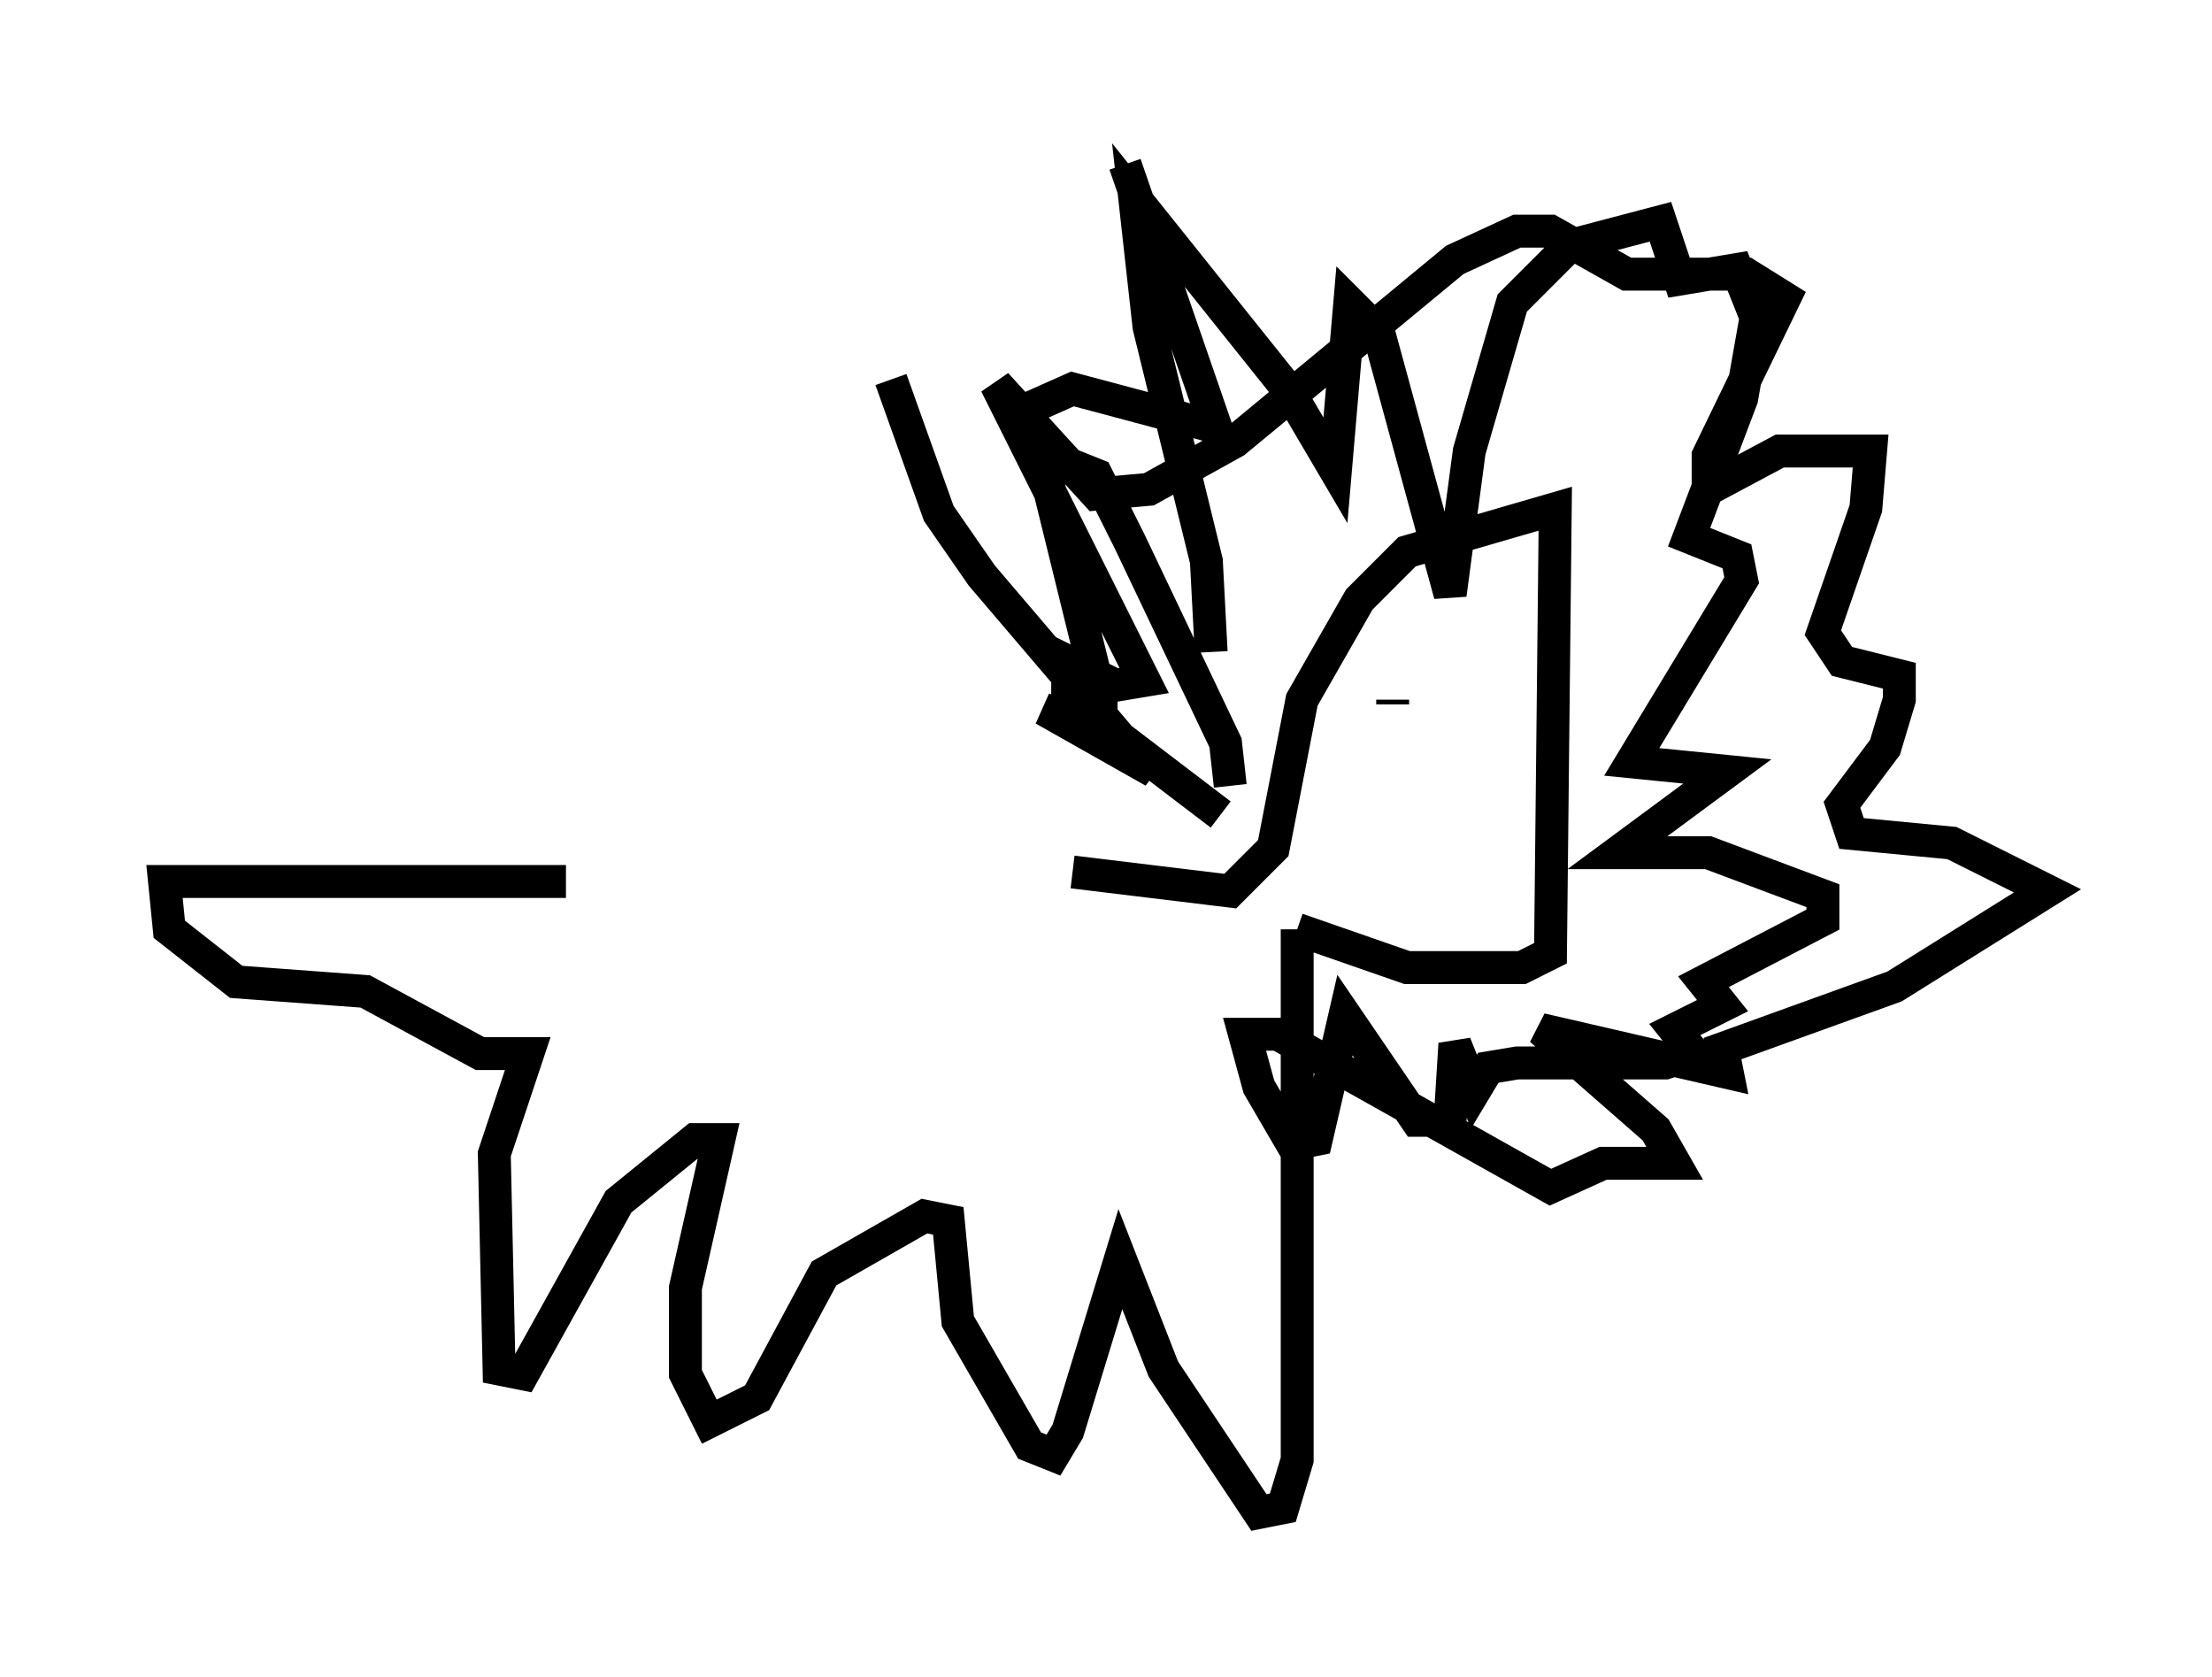 <?xml version="1.0" encoding="utf-8" ?>
<svg baseProfile="full" height="50.961" version="1.1" width="67.229" xmlns="http://www.w3.org/2000/svg" xmlns:ev="http://www.w3.org/2001/xml-events" xmlns:xlink="http://www.w3.org/1999/xlink"><defs /><rect fill="white" height="50.961" width="67.229" x="0" y="0" /><path d="M18.799, 26.497 m13.799, 0.0 l4.793, 0.581 1.307, -1.307 l0.872, -4.503 1.743, -3.05 l1.453, -1.453 4.503, -1.307 l-0.145, 13.508 -0.872, 0.436 l-3.486, 0.0 -3.341, -1.162 m0.0, 0.0 l0.0, 16.123 -0.436, 1.453 l-0.726, 0.145 -2.905, -4.358 l-1.307, -3.341 -1.598, 5.229 l-0.436, 0.726 -0.726, -0.291 l-2.179, -3.777 -0.291, -3.05 l-0.726, -0.145 -3.05, 1.743 l-2.034, 3.777 -1.453, 0.726 l-0.726, -1.453 0.0, -2.615 l1.017, -4.503 -0.726, 0.0 l-2.324, 1.888 -2.905, 5.229 l-0.726, -0.145 -0.145, -6.536 l1.017, -3.05 -1.453, 0.0 l-3.486, -1.888 -3.922, -0.291 l-2.034, -1.598 -0.145, -1.453 l12.201, 0.0 m19.899, -2.034 l-3.05, -2.324 -4.212, -4.939 l-1.307, -1.888 -1.453, -4.067 m10.313, 12.346 l-0.145, -1.307 -2.905, -6.101 l-1.017, -2.034 -0.726, -0.291 m4.212, 5.665 l-0.145, -2.76 -1.743, -7.117 l-0.436, -3.922 4.648, 5.81 l1.453, 2.469 0.436, -5.084 l0.872, 0.872 2.179, 7.989 l0.581, -4.358 1.307, -4.503 l1.743, -1.743 2.76, -0.726 l0.581, 1.743 1.743, -0.291 l0.581, 1.453 -0.436, 2.469 l-1.598, 4.212 1.453, 0.581 l0.145, 0.726 -3.341, 5.52 l2.905, 0.291 -3.341, 2.469 l2.76, 0.0 3.486, 1.307 l0.0, 0.726 -3.631, 1.888 l0.581, 0.726 -1.453, 0.726 l0.581, 0.726 -0.872, 0.291 l-4.503, 0.0 -0.872, 0.145 l-0.436, 0.726 -0.581, -1.453 l-0.145, 2.324 -1.017, 0.0 l-2.179, -3.196 -0.872, 3.777 l-0.726, 0.145 -1.017, -1.743 l-0.436, -1.598 1.017, 0.0 l8.279, 4.648 1.598, -0.726 l2.179, 0.0 -0.581, -1.017 l-3.486, -3.05 5.665, 1.307 l-0.145, -0.726 5.229, -1.888 l4.648, -2.905 -2.905, -1.453 l-3.05, -0.291 -0.291, -0.872 l1.307, -1.743 0.436, -1.453 l0.0, -0.726 -1.743, -0.436 l-0.581, -0.872 1.307, -3.777 l0.145, -1.743 -2.76, 0.0 l-2.179, 1.162 0.0, -1.017 l2.324, -4.793 -1.162, -0.726 l-3.631, 0.0 -2.324, -1.307 l-1.017, 0.0 -1.888, 0.872 l-6.682, 5.52 -2.615, 1.453 l-1.598, 0.145 -3.05, -3.341 l4.503, 9.006 -0.872, 0.145 l-1.453, -0.726 0.0, 0.872 l2.615, 2.469 -3.341, -1.888 l1.743, 0.581 0.0, -0.872 l-2.179, -8.86 1.307, -0.581 l4.358, 1.162 -2.76, -7.989 m8.134, 16.413 l0.0, -0.145 m2.034, 0.0 l0.0, 0.0 " fill="none" stroke="black" stroke-width="1" /></svg>
